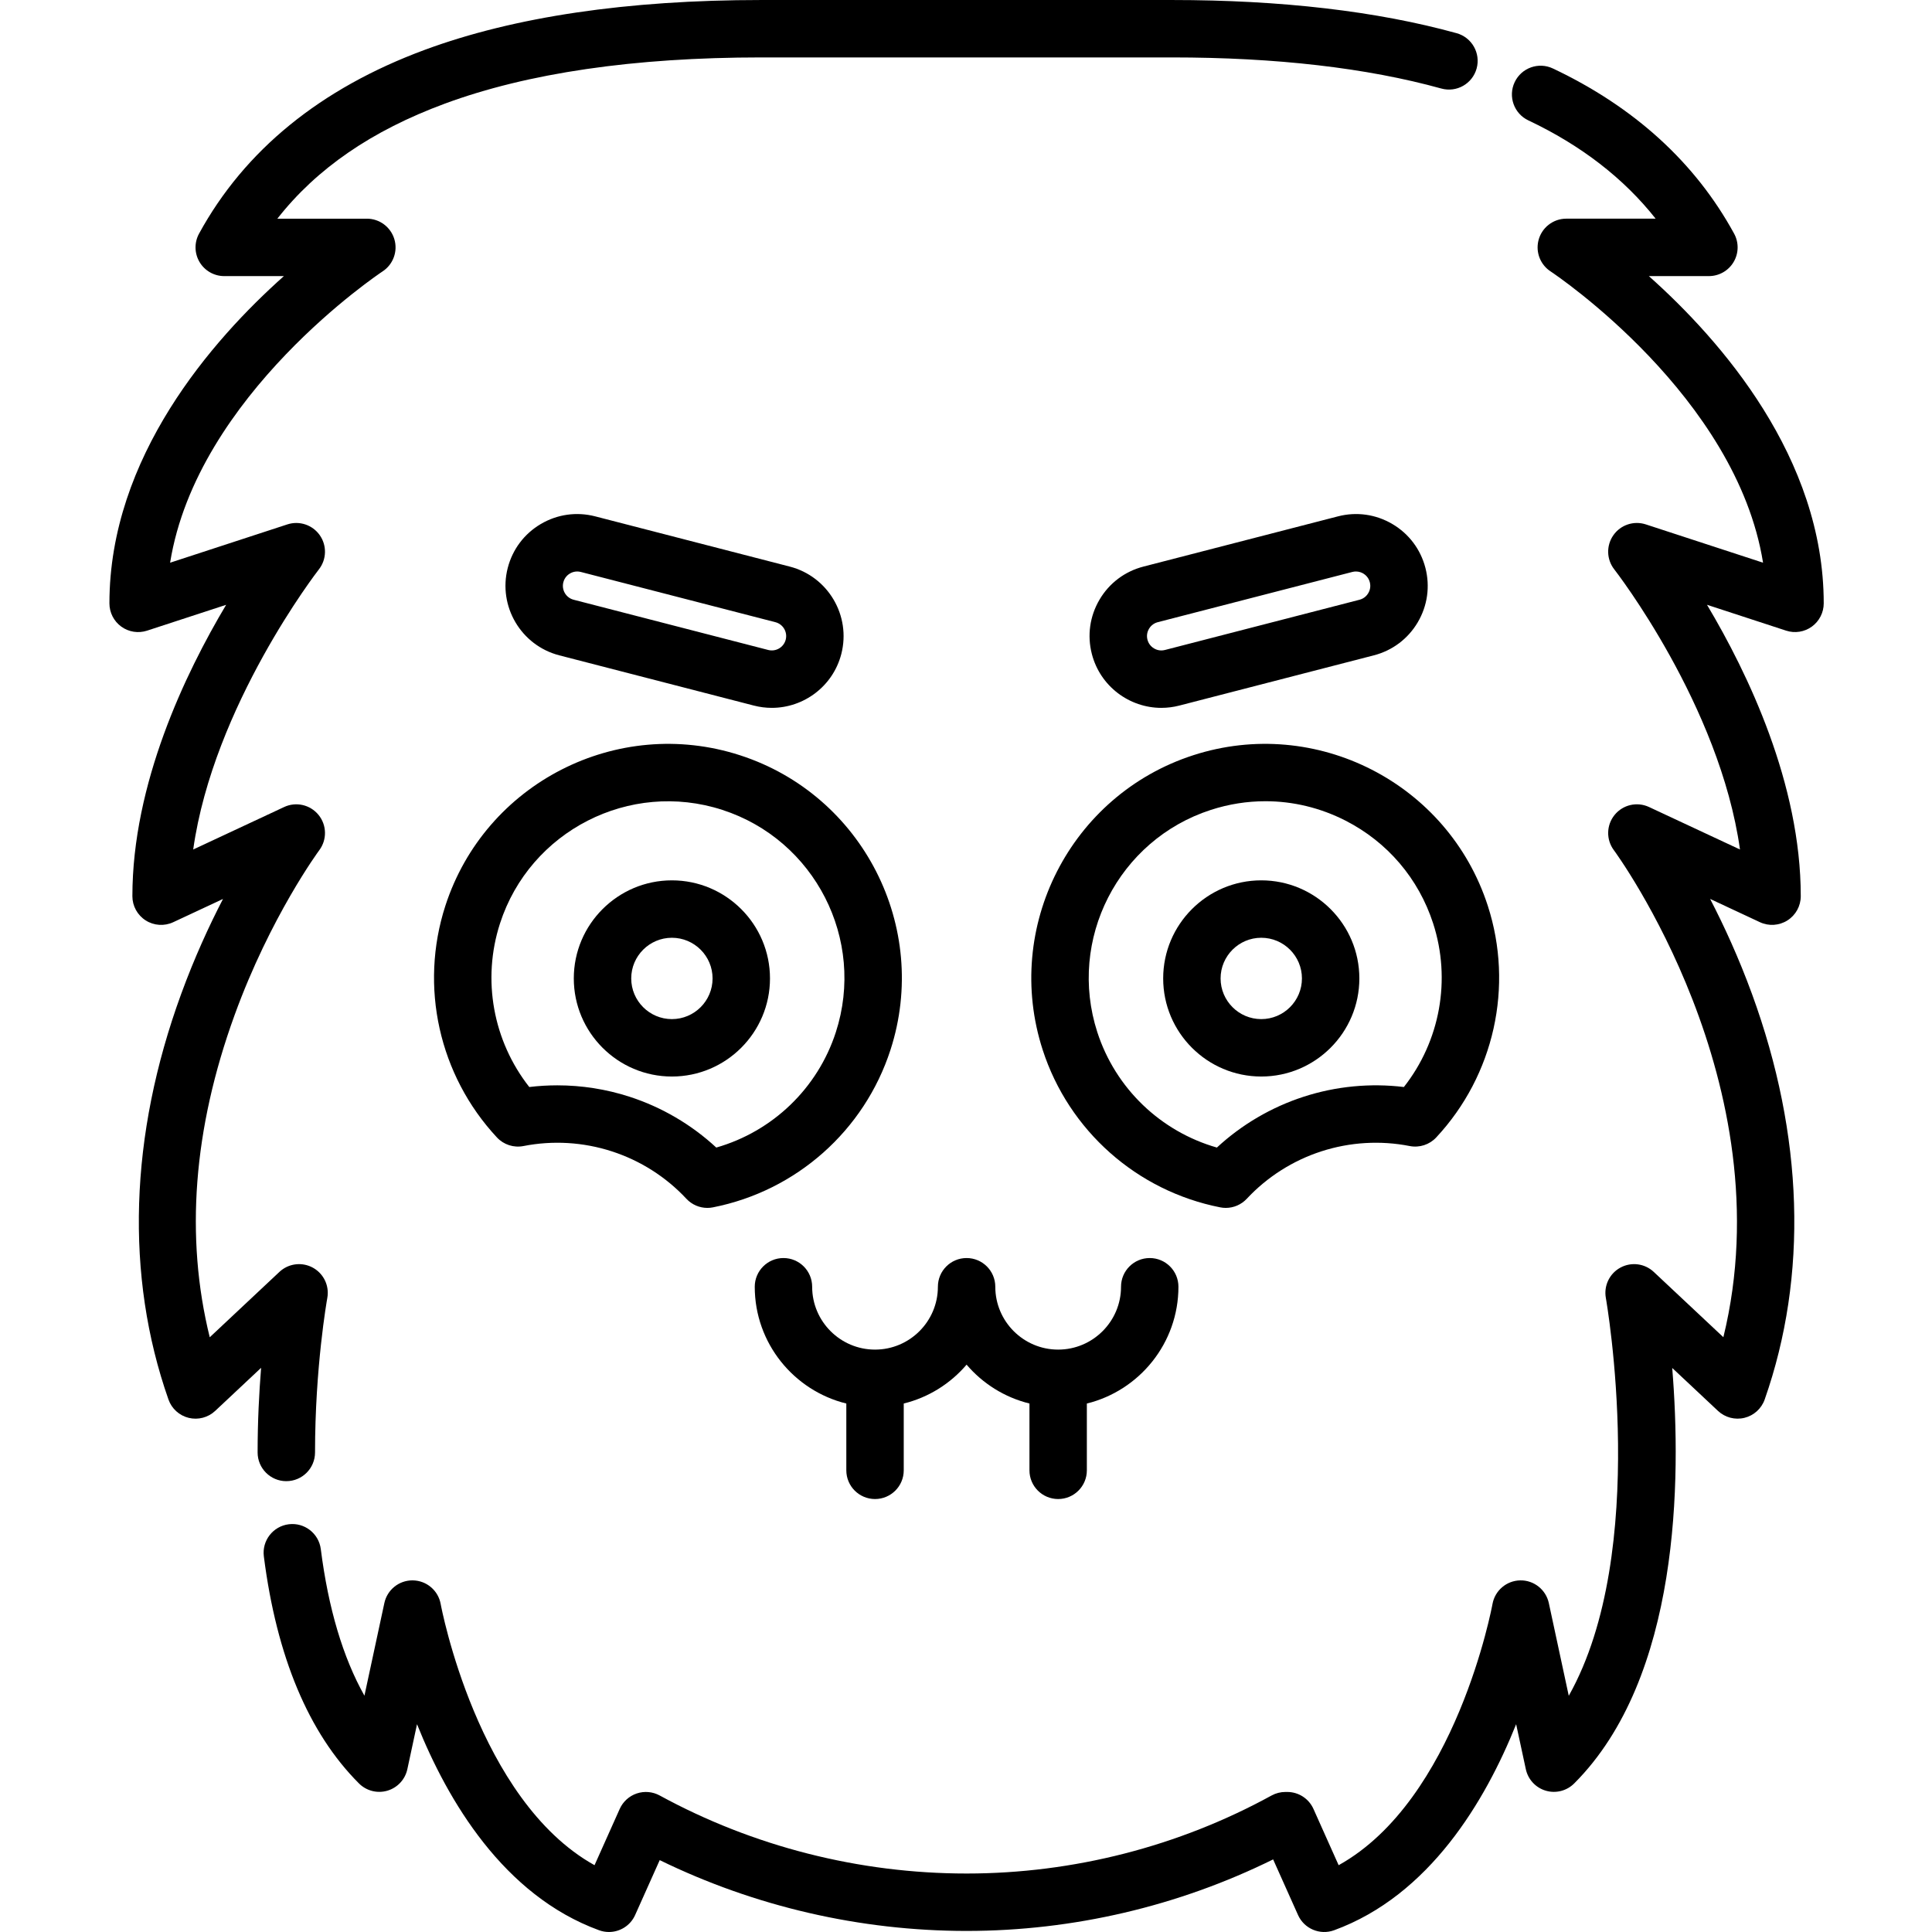 <svg height="511pt" viewBox="-28 0 511 511.998" width="511pt" xmlns="http://www.w3.org/2000/svg"><path d="m287.711 200.148c-32.523 10.527-50.414 45.551-39.891 78.07 6.93 21.398 24.957 37.395 47.055 41.742.488.098.98.145 1.469.145 2.09 0 4.113-.863 5.566-2.422 5.391-5.781 12.227-10.129 19.773-12.57 7.551-2.445 15.637-2.93 23.395-1.402 2.582.508 5.242-.355 7.035-2.277 15.355-16.473 20.594-40 13.668-61.395-10.527-32.523-45.555-50.418-78.07-39.891zm55.832 87.922c-8.895-1.078-17.98-.207-26.543 2.566-8.562 2.77-16.438 7.395-23.012 13.477-14.918-4.262-26.867-15.688-31.688-30.578-7.945-24.539 5.555-50.965 30.094-58.906 4.742-1.535 9.609-2.297 14.457-2.297 7.297 0 14.543 1.727 21.23 5.145 11.125 5.684 19.371 15.359 23.219 27.246 4.82 14.895 1.832 31.156-7.758 43.348zm0 0"/><path d="m305.75 233.301c-14.336 0-25.996 11.66-25.996 25.992 0 14.336 11.66 25.996 25.996 25.996 14.332 0 25.992-11.66 25.992-25.996 0-14.332-11.66-25.992-25.992-25.992zm0 36.773c-5.945 0-10.781-4.836-10.781-10.781 0-5.941 4.836-10.777 10.781-10.777 5.941 0 10.777 4.836 10.777 10.777 0 5.945-4.836 10.781-10.777 10.781zm0 0"/><path d="m89.527 240.039c-6.926 21.395-1.688 44.922 13.668 61.395 1.793 1.926 4.453 2.785 7.035 2.277 7.758-1.527 15.844-1.043 23.395 1.402 7.547 2.441 14.387 6.789 19.773 12.57 1.457 1.562 3.477 2.422 5.566 2.422.488 0 .98-.047 1.469-.145 22.098-4.352 40.125-20.344 47.055-41.742 10.527-32.52-7.367-67.543-39.887-78.07-32.52-10.527-67.543 7.367-78.074 39.891zm73.387-25.414c24.539 7.945 38.039 34.371 30.094 58.91-4.82 14.891-16.773 26.316-31.688 30.578-6.574-6.086-14.449-10.707-23.012-13.477-6.188-2.004-12.648-3.012-19.113-3.012-2.48 0-4.965.148-7.43.445-9.59-12.195-12.582-28.457-7.758-43.348 7.941-24.539 34.367-38.039 58.906-30.098zm0 0"/><path d="m149.559 285.289c14.332 0 25.996-11.66 25.996-25.996 0-14.332-11.664-25.992-25.996-25.992-14.332 0-25.996 11.66-25.996 25.992 0 14.336 11.664 25.996 25.996 25.996zm0-36.773c5.945 0 10.781 4.836 10.781 10.777 0 5.945-4.836 10.781-10.781 10.781-5.941 0-10.777-4.836-10.777-10.781 0-5.941 4.836-10.777 10.777-10.777zm0 0"/><path d="m408.465 73.168h15.914c2.684 0 5.172-1.418 6.543-3.727 1.371-2.312 1.422-5.172.133-7.531-10.285-18.828-26.441-33.551-48.02-43.762-3.797-1.797-8.336-.176-10.133 3.625-1.797 3.797-.176 8.332 3.621 10.129 13.988 6.617 25.285 15.352 33.734 26.047h-23.672c-3.527 0-6.594 2.43-7.402 5.863-.746 3.16.598 6.41 3.273 8.137 1.539 1.02 49.215 33.168 56.27 77.172l-31.074-10.152c-3.184-1.039-6.676.125-8.594 2.871-1.922 2.746-1.824 6.426.246 9.059.309.395 27.945 36.012 33.309 74.227l-24.102-11.258c-3.164-1.477-6.918-.617-9.121 2.09-2.203 2.703-2.285 6.559-.195 9.355.48.645 45.434 61.949 29.016 129.062l-18.453-17.309c-2.395-2.246-5.957-2.699-8.84-1.133-2.883 1.566-4.434 4.809-3.852 8.035.137.75 11.75 67.098-9.828 105.434l-5.285-24.578c-.766-3.551-3.965-6.078-7.57-6.008-3.633.062-6.715 2.688-7.359 6.266-.098.551-9.648 51.934-40.77 69.215l-6.672-14.91c-1.227-2.738-3.945-4.5-6.945-4.5h-.5c-1.281 0-2.539.324-3.66.938-24.633 13.512-52.555 20.664-80.742 20.676-.027 0-.055 0-.082 0-28.422 0-56.543-7.152-81.332-20.684-1.863-1.016-4.066-1.207-6.078-.531-2.008.68-3.645 2.164-4.512 4.102l-6.672 14.906c-31.027-17.266-40.676-68.668-40.773-69.215-.641-3.574-3.723-6.199-7.355-6.262-.047 0-.09-.004-.137-.004-3.578 0-6.68 2.5-7.434 6.012l-5.281 24.551c-5.691-10.141-9.566-23.141-11.562-38.844-.531-4.168-4.336-7.117-8.508-6.586-4.168.531-7.117 4.34-6.586 8.508 3.383 26.582 11.863 46.824 25.211 60.176 1.969 1.969 4.863 2.707 7.535 1.918s4.699-2.977 5.285-5.699l2.562-11.918c8.145 20.328 22.953 45.363 48.25 54.605.859.312 1.742.461 2.609.461 2.922 0 5.688-1.688 6.945-4.5l6.512-14.547c25.176 12.297 53.117 18.766 81.32 18.766h.09c28.133-.012 56.027-6.547 81.152-18.957l6.598 14.738c1.629 3.645 5.805 5.406 9.555 4.039 25.297-9.242 40.102-34.277 48.246-54.605l2.566 11.918c.582 2.723 2.613 4.91 5.285 5.699 2.668.789 5.562.051 7.531-1.918 28.055-28.059 28.387-80.652 25.98-110.109l12.125 11.375c1.875 1.762 4.516 2.453 7.012 1.844 2.5-.613 4.52-2.445 5.371-4.871 11.508-32.789 10.34-69.949-3.367-107.457-3.531-9.656-7.449-18.156-11.094-25.188l13.191 6.164c2.359 1.102 5.113.918 7.305-.477 2.195-1.395 3.523-3.816 3.523-6.418 0-29.758-13.965-58.969-24.848-77.219l20.965 6.852c2.316.758 4.855.359 6.828-1.074 1.973-1.434 3.141-3.723 3.141-6.16 0-38.578-27.184-69.645-46.344-86.723zm0 0"/><path d="m47.383 392.52c4.199 0 7.605-3.406 7.605-7.609 0-22.539 3.121-40.207 3.254-40.949.082-.441.121-.895.121-1.348 0-3.031-1.801-5.773-4.586-6.98-2.785-1.203-6.016-.645-8.23 1.434l-18.461 17.32c-6.559-26.562-4.363-55.203 6.562-85.324 9.484-26.137 22.34-43.586 22.465-43.75 2.086-2.797 2.008-6.652-.195-9.355-2.203-2.707-5.961-3.57-9.121-2.09l-24.094 11.258c5.371-38.141 32.992-73.836 33.301-74.227 2.066-2.633 2.168-6.312.246-9.059s-5.414-3.91-8.594-2.871l-31.074 10.152c7.129-44.48 55.773-76.848 56.297-77.191 2.816-1.84 4.094-5.312 3.133-8.539-.961-3.227-3.926-5.441-7.293-5.441h-23.715c10.418-13.301 25.031-23.328 44.324-30.465 22-8.141 50.238-12.27 83.922-12.27h108.809c27.621 0 51.641 2.773 71.398 8.242 4.055 1.125 8.242-1.25 9.363-5.301 1.117-4.051-1.254-8.242-5.305-9.363-21.078-5.832-46.465-8.793-75.457-8.793h-108.809c-35.492 0-65.504 4.445-89.199 13.211-27.605 10.211-47.723 26.598-59.797 48.699-1.289 2.359-1.238 5.219.133 7.531 1.371 2.309 3.859 3.727 6.543 3.727h15.805c-18.98 16.91-46.234 47.949-46.234 86.727 0 2.438 1.168 4.73 3.141 6.16 1.973 1.43 4.512 1.828 6.828 1.074l20.965-6.852c-10.883 18.25-24.848 47.457-24.848 77.219 0 2.602 1.328 5.02 3.523 6.418 2.195 1.395 4.949 1.574 7.305.473l13.188-6.16c-3.645 7.031-7.559 15.531-11.09 25.188-13.707 37.508-14.875 74.664-3.367 107.453.852 2.43 2.871 4.262 5.371 4.875 2.496.609 5.137-.086 7.012-1.844l12.172-11.418c-.527 6.527-.926 14.184-.926 22.43 0 4.203 3.406 7.609 7.609 7.609zm0 0"/><path d="m251.922 397.258c4.203 0 7.605-3.406 7.605-7.605v-17.703c13.914-3.422 24.27-15.996 24.27-30.949 0-4.203-3.406-7.609-7.609-7.609s-7.605 3.406-7.605 7.609c0 9.184-7.477 16.656-16.66 16.656-9.188 0-16.66-7.473-16.66-16.656 0-4.203-3.406-7.609-7.609-7.609s-7.605 3.406-7.605 7.609c0 9.184-7.477 16.656-16.66 16.656-9.188 0-16.66-7.473-16.66-16.656 0-4.203-3.406-7.609-7.609-7.609-4.199 0-7.605 3.406-7.605 7.609 0 14.953 10.352 27.527 24.266 30.949v17.703c0 4.199 3.406 7.605 7.609 7.605s7.609-3.406 7.609-7.605v-17.707c6.59-1.621 12.387-5.289 16.656-10.301 4.27 5.012 10.066 8.68 16.66 10.301v17.707c0 4.199 3.406 7.605 7.609 7.605zm0 0"/><path d="m171.285 186.984c1.586.41 3.18.605 4.75.605 8.465 0 16.207-5.703 18.418-14.27 2.621-10.152-3.504-20.547-13.66-23.168l-51.562-13.312c-4.922-1.27-10.039-.551-14.418 2.031-4.375 2.578-7.484 6.711-8.754 11.629-2.621 10.156 3.508 20.547 13.66 23.172zm-50.492-32.68c.34-1.328 1.242-2.027 1.75-2.328.508-.297 1.559-.746 2.883-.402l51.562 13.312c2.031.523 3.258 2.602 2.734 4.633-.527 2.027-2.602 3.254-4.633 2.73l-51.566-13.312c-2.031-.523-3.258-2.602-2.73-4.633zm0 0"/><path d="m279.273 187.59c1.57 0 3.164-.195 4.75-.605l51.566-13.316c4.918-1.27 9.047-4.379 11.629-8.754 2.578-4.375 3.301-9.496 2.031-14.414s-4.379-9.051-8.758-11.629c-4.375-2.582-9.496-3.305-14.414-2.031l-51.562 13.312c-4.918 1.27-9.051 4.379-11.629 8.754-2.582 4.379-3.305 9.496-2.031 14.414 2.211 8.566 9.953 14.27 18.418 14.27zm-3.281-20.953c.301-.508 1-1.41 2.328-1.754l51.562-13.312c.34-.086.656-.121.957-.121.867 0 1.547.305 1.926.527.504.301 1.406.996 1.75 2.324s-.105 2.375-.406 2.883c-.297.508-.996 1.41-2.324 1.754l-51.562 13.312c-1.332.344-2.379-.109-2.883-.406-.508-.301-1.41-1-1.754-2.324-.344-1.328.109-2.375.406-2.883zm0 0"/></svg>